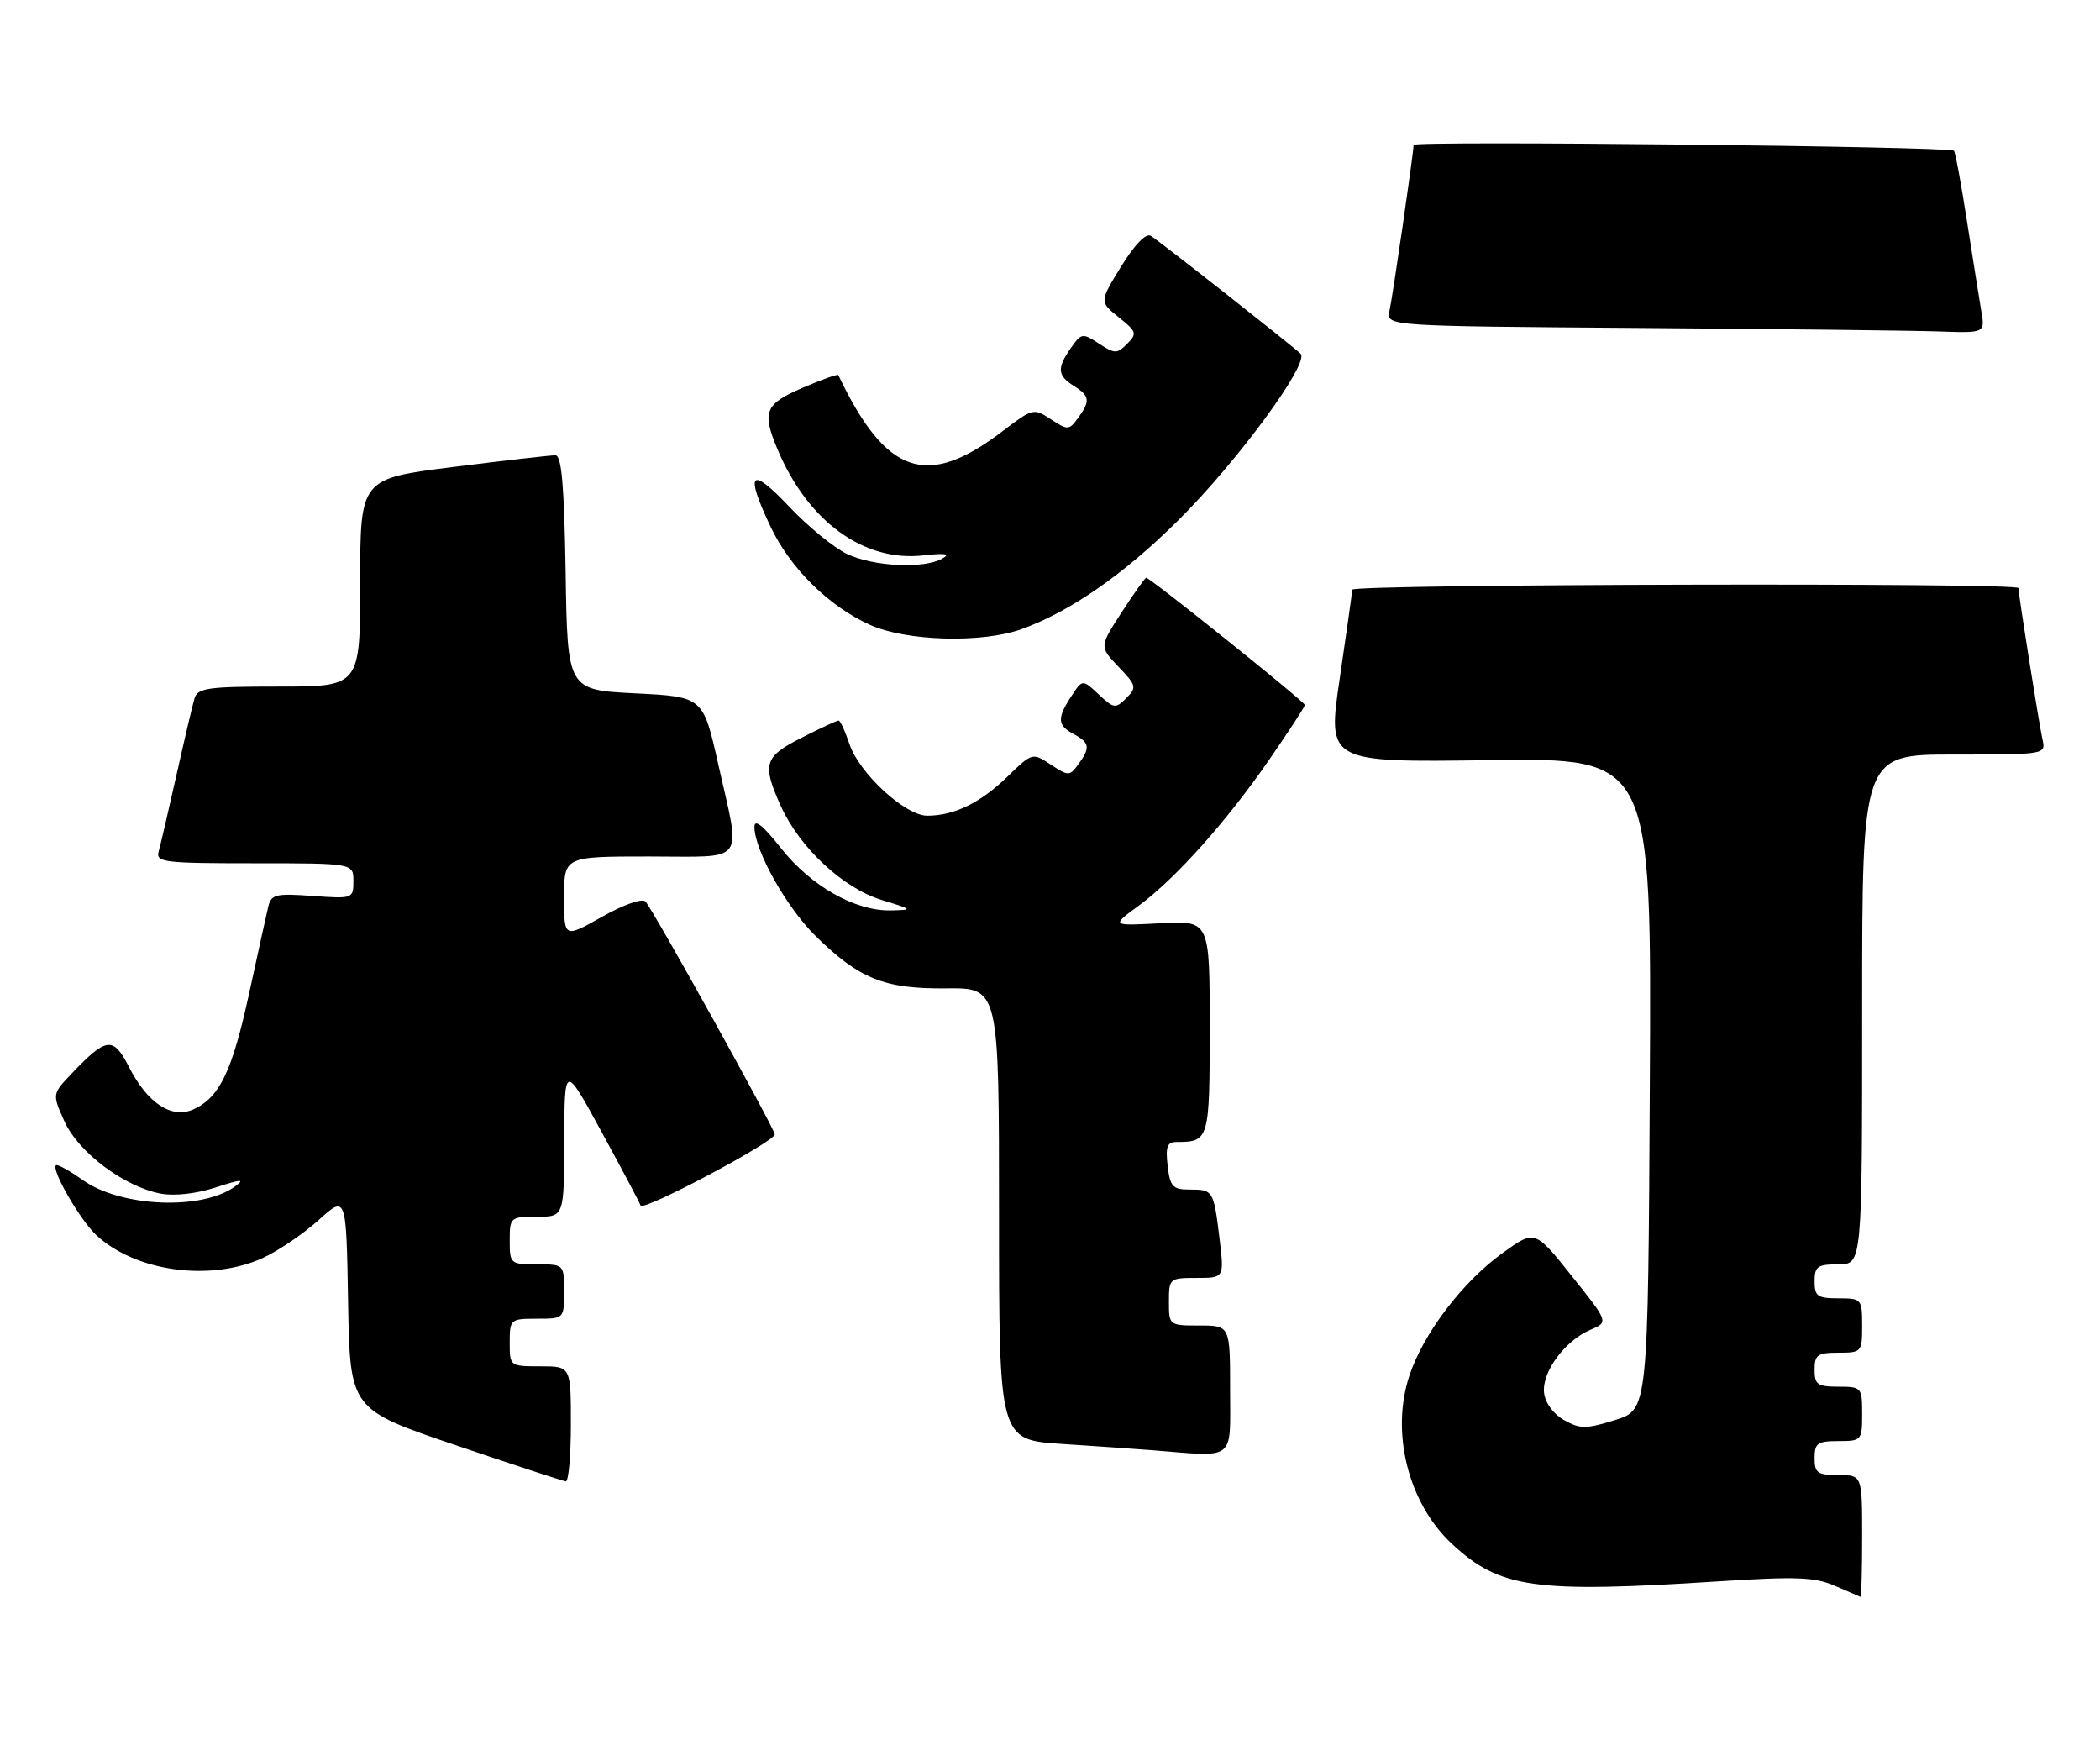 <?xml version="1.0" encoding="UTF-8" standalone="no"?>
<!DOCTYPE svg PUBLIC "-//W3C//DTD SVG 1.1//EN" "http://www.w3.org/Graphics/SVG/1.1/DTD/svg11.dtd" >
<svg xmlns="http://www.w3.org/2000/svg" xmlns:xlink="http://www.w3.org/1999/xlink" version="1.1" viewBox="0 0 309 256">
 <g >
 <path fill="currentColor"
d=" M 274.00 226.00 C 274.00 217.00 274.00 217.00 270.50 217.00 C 267.43 217.00 267.00 216.69 267.00 214.50 C 267.00 212.31 267.43 212.00 270.50 212.00 C 273.92 212.00 274.00 211.90 274.00 208.00 C 274.00 204.10 273.92 204.00 270.50 204.00 C 267.43 204.00 267.00 203.69 267.00 201.50 C 267.00 199.31 267.43 199.00 270.50 199.00 C 273.92 199.00 274.00 198.90 274.00 195.00 C 274.00 191.10 273.92 191.00 270.50 191.00 C 267.43 191.00 267.00 190.69 267.00 188.50 C 267.00 186.31 267.43 186.00 270.50 186.00 C 274.00 186.00 274.00 186.00 274.00 148.50 C 274.00 111.00 274.00 111.00 287.52 111.00 C 301.02 111.00 301.04 111.00 300.53 108.75 C 300.02 106.48 297.00 87.46 297.00 86.51 C 297.00 85.69 199.00 85.93 198.97 86.75 C 198.96 87.16 198.13 93.05 197.13 99.83 C 195.31 112.16 195.31 112.16 219.17 111.83 C 243.02 111.50 243.02 111.50 242.76 159.45 C 242.50 207.40 242.50 207.40 237.66 208.90 C 233.37 210.24 232.51 210.24 230.16 208.92 C 228.58 208.04 227.38 206.41 227.20 204.91 C 226.84 201.87 230.26 197.22 234.02 195.63 C 236.70 194.50 236.70 194.50 231.27 187.71 C 225.85 180.92 225.85 180.92 221.17 184.28 C 215.25 188.52 209.47 196.10 207.39 202.35 C 204.59 210.76 207.22 221.16 213.66 227.14 C 220.71 233.68 225.76 234.39 253.00 232.63 C 264.32 231.90 267.06 232.01 270.00 233.30 C 271.93 234.14 273.61 234.87 273.75 234.92 C 273.89 234.96 274.00 230.95 274.00 226.00 Z  M 84.00 209.50 C 84.00 201.00 84.00 201.00 79.50 201.00 C 75.02 201.00 75.00 200.98 75.00 197.50 C 75.00 194.08 75.10 194.00 79.00 194.00 C 83.00 194.00 83.00 194.00 83.00 190.00 C 83.00 186.00 83.00 186.00 79.00 186.00 C 75.10 186.00 75.00 185.92 75.00 182.50 C 75.00 179.08 75.10 179.00 79.00 179.00 C 83.00 179.00 83.00 179.00 83.03 167.75 C 83.06 156.50 83.06 156.50 88.51 166.50 C 91.51 172.00 94.10 176.88 94.26 177.35 C 94.59 178.26 114.00 167.96 114.00 166.88 C 114.00 166.07 96.07 133.78 94.97 132.62 C 94.49 132.12 91.73 133.09 88.57 134.88 C 83.00 138.02 83.00 138.02 83.00 132.01 C 83.00 126.00 83.00 126.00 95.50 126.00 C 110.05 126.00 109.03 127.35 105.70 112.50 C 103.46 102.50 103.46 102.50 93.48 102.00 C 83.50 101.50 83.50 101.50 83.23 84.25 C 83.02 71.45 82.64 67.00 81.73 66.98 C 81.05 66.97 74.31 67.74 66.75 68.69 C 53.00 70.41 53.00 70.41 53.00 85.71 C 53.00 101.00 53.00 101.00 41.07 101.00 C 30.57 101.00 29.07 101.21 28.62 102.75 C 28.33 103.71 27.14 108.78 25.97 114.00 C 24.80 119.22 23.62 124.29 23.35 125.25 C 22.90 126.86 24.04 127.00 37.43 127.00 C 52.00 127.00 52.00 127.00 52.00 129.62 C 52.00 132.21 51.92 132.23 45.97 131.80 C 40.52 131.41 39.90 131.57 39.46 133.43 C 39.19 134.57 37.93 140.30 36.65 146.17 C 34.17 157.58 32.32 161.44 28.49 163.19 C 25.27 164.65 21.72 162.33 18.98 156.97 C 16.67 152.44 15.67 152.55 10.59 157.89 C 7.67 160.95 7.67 160.95 9.49 164.98 C 11.55 169.54 18.29 174.59 23.66 175.60 C 25.68 175.98 28.92 175.61 31.76 174.68 C 35.50 173.46 36.10 173.43 34.61 174.52 C 29.79 178.09 17.81 177.60 12.19 173.61 C 10.22 172.21 8.44 171.23 8.23 171.43 C 7.54 172.13 11.79 179.49 14.17 181.70 C 19.92 187.07 30.92 188.58 38.64 185.08 C 40.91 184.04 44.61 181.54 46.86 179.51 C 50.95 175.81 50.95 175.81 51.22 191.57 C 51.50 207.33 51.50 207.33 67.00 212.59 C 75.53 215.48 82.84 217.88 83.25 217.92 C 83.66 217.96 84.00 214.18 84.00 209.50 Z  M 181.00 204.50 C 181.00 195.00 181.00 195.00 176.50 195.00 C 172.02 195.00 172.00 194.98 172.00 191.50 C 172.00 188.07 172.08 188.00 176.07 188.00 C 180.14 188.00 180.14 188.00 179.45 182.25 C 178.58 175.11 178.51 175.00 175.05 175.00 C 172.56 175.00 172.17 174.58 171.81 171.50 C 171.48 168.70 171.75 168.00 173.12 168.00 C 177.91 168.00 178.00 167.70 178.00 151.11 C 178.00 135.43 178.00 135.43 170.75 135.82 C 163.50 136.21 163.50 136.21 167.50 133.28 C 172.95 129.28 180.44 120.91 186.75 111.77 C 189.64 107.59 192.00 103.96 192.00 103.71 C 192.00 103.24 169.25 85.00 168.66 85.00 C 168.48 85.00 166.86 87.28 165.05 90.07 C 161.76 95.14 161.76 95.14 164.58 98.09 C 167.22 100.84 167.29 101.13 165.72 102.71 C 164.15 104.28 163.89 104.25 161.66 102.15 C 159.28 99.92 159.28 99.92 157.64 102.42 C 155.51 105.68 155.57 106.70 158.00 108.00 C 160.35 109.26 160.46 109.99 158.67 112.44 C 157.38 114.19 157.23 114.20 154.61 112.48 C 151.90 110.70 151.89 110.71 148.20 114.29 C 144.25 118.12 140.38 120.00 136.44 120.00 C 133.19 120.00 126.40 113.74 124.98 109.43 C 124.35 107.55 123.64 106.00 123.39 106.00 C 123.14 106.00 120.70 107.13 117.97 108.52 C 112.41 111.33 112.09 112.40 114.93 118.66 C 117.70 124.74 124.05 130.65 129.71 132.39 C 134.38 133.82 134.41 133.86 131.07 133.93 C 125.83 134.04 119.32 130.35 114.92 124.78 C 112.26 121.41 111.00 120.41 111.01 121.66 C 111.03 125.13 115.73 133.50 120.02 137.71 C 126.45 144.02 130.15 145.50 139.25 145.40 C 147.00 145.32 147.00 145.32 147.00 178.57 C 147.00 211.81 147.00 211.81 156.25 212.42 C 161.34 212.75 167.30 213.17 169.50 213.34 C 181.97 214.34 181.00 215.09 181.00 204.50 Z  M 150.27 92.57 C 157.43 90.01 165.42 84.47 173.44 76.48 C 182.16 67.80 192.77 53.33 191.37 52.03 C 189.87 50.63 170.56 35.44 169.34 34.70 C 168.62 34.26 166.97 35.96 164.97 39.20 C 161.77 44.40 161.77 44.40 164.62 46.68 C 167.25 48.78 167.35 49.08 165.85 50.58 C 164.36 52.07 164.04 52.07 161.71 50.55 C 159.30 48.97 159.12 48.99 157.59 51.17 C 155.50 54.15 155.58 55.26 158.00 56.77 C 160.37 58.25 160.46 58.99 158.62 61.50 C 157.31 63.30 157.11 63.31 154.64 61.69 C 152.10 60.02 151.95 60.05 147.50 63.45 C 136.36 71.95 130.39 69.91 123.35 55.18 C 123.26 55.00 120.90 55.85 118.10 57.05 C 112.53 59.45 112.08 60.57 114.42 66.13 C 118.86 76.70 127.11 82.70 135.85 81.71 C 139.14 81.34 139.91 81.47 138.64 82.18 C 135.92 83.71 128.53 83.35 124.64 81.50 C 122.71 80.59 118.85 77.43 116.07 74.48 C 110.41 68.50 109.57 69.44 113.39 77.50 C 116.27 83.58 121.96 89.20 128.00 91.92 C 133.33 94.33 144.43 94.65 150.27 92.57 Z  M 291.53 45.75 C 291.23 43.96 290.28 38.01 289.42 32.52 C 288.57 27.03 287.71 22.38 287.51 22.18 C 286.87 21.53 208.00 20.68 208.00 21.32 C 208.00 22.45 204.95 43.46 204.45 45.74 C 203.97 47.98 203.97 47.98 241.23 48.25 C 261.73 48.40 281.56 48.63 285.30 48.76 C 292.09 49.00 292.09 49.00 291.53 45.75 Z "/>
</g>
</svg>
